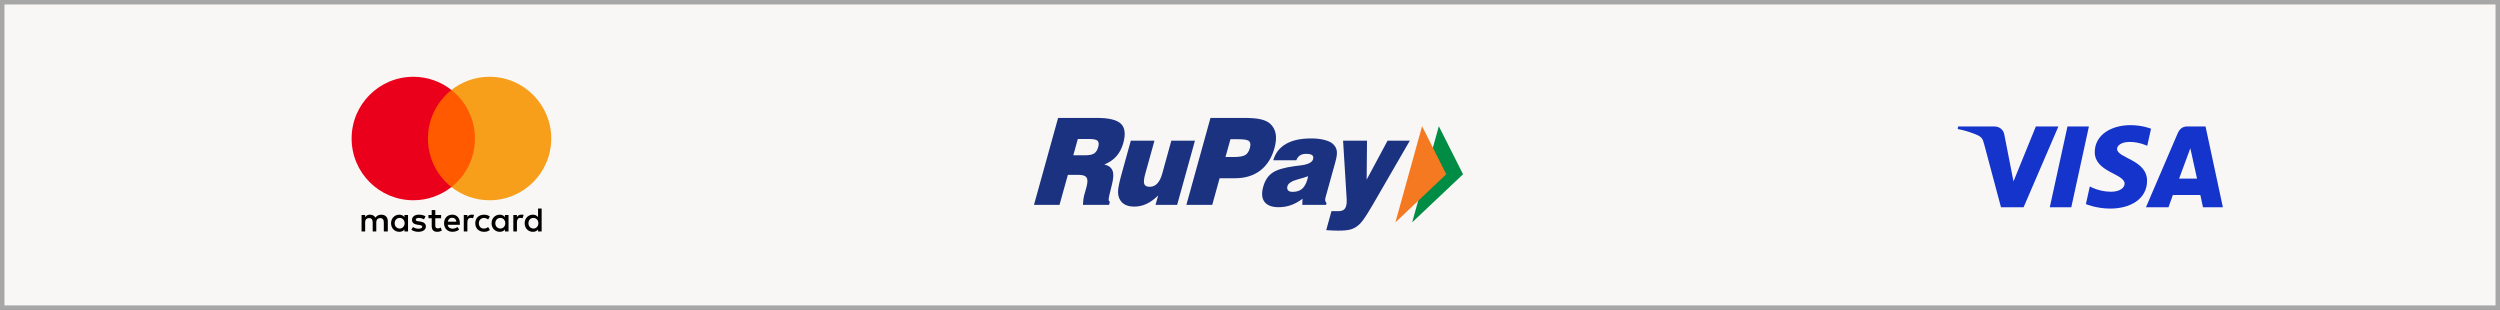 <svg width="839" height="104" viewBox="0 0 839 104" fill="none" xmlns="http://www.w3.org/2000/svg">
<rect x="0" y="0" width="839" height="104" fill="#808080" stroke="none"/>
<rect x="0.75" y="0.75" width="837.5" height="102.5" fill="#F9F7F5" stroke="#A7A7A7" stroke-width="1.5"/>
<path d="M130.143 77.686V74.233C130.143 72.912 129.338 72.047 127.957 72.047C127.266 72.047 126.515 72.275 125.999 73.026C125.597 72.395 125.02 72.047 124.155 72.047C123.578 72.047 123.002 72.221 122.546 72.851V72.161H121.339V77.686H122.546V74.635C122.546 73.656 123.062 73.193 123.867 73.193C124.671 73.193 125.074 73.71 125.074 74.635V77.686H126.281V74.635C126.281 73.656 126.857 73.193 127.602 73.193C128.406 73.193 128.809 73.71 128.809 74.635V77.686H130.143ZM148.046 72.161H146.088V70.491H144.881V72.161H143.788V73.254H144.881V75.788C144.881 77.055 145.398 77.8 146.779 77.8C147.295 77.8 147.872 77.625 148.274 77.397L147.926 76.358C147.577 76.586 147.175 76.646 146.886 76.646C146.31 76.646 146.082 76.298 146.082 75.728V73.254H148.04V72.161H148.046ZM158.292 72.04C157.601 72.04 157.139 72.388 156.85 72.844V72.154H155.644V77.679H156.85V74.568C156.85 73.649 157.253 73.126 158.004 73.126C158.232 73.126 158.52 73.186 158.755 73.24L159.103 72.087C158.862 72.04 158.52 72.04 158.292 72.04ZM142.809 72.617C142.233 72.214 141.428 72.04 140.563 72.04C139.182 72.04 138.263 72.731 138.263 73.823C138.263 74.742 138.954 75.265 140.161 75.433L140.737 75.493C141.368 75.607 141.716 75.781 141.716 76.07C141.716 76.472 141.254 76.76 140.449 76.76C139.645 76.76 139.008 76.472 138.605 76.184L138.029 77.102C138.659 77.565 139.524 77.793 140.389 77.793C141.998 77.793 142.923 77.042 142.923 76.009C142.923 75.031 142.172 74.514 141.026 74.34L140.449 74.279C139.933 74.219 139.531 74.105 139.531 73.763C139.531 73.361 139.933 73.133 140.57 73.133C141.261 73.133 141.951 73.421 142.3 73.596L142.809 72.617ZM174.921 72.04C174.231 72.04 173.768 72.388 173.48 72.844V72.154H172.273V77.679H173.48V74.568C173.48 73.649 173.882 73.126 174.633 73.126C174.861 73.126 175.149 73.186 175.384 73.24L175.733 72.1C175.498 72.04 175.156 72.04 174.921 72.04ZM159.499 74.923C159.499 76.593 160.652 77.8 162.436 77.8C163.241 77.8 163.817 77.625 164.394 77.169L163.817 76.191C163.355 76.539 162.899 76.707 162.376 76.707C161.397 76.707 160.706 76.016 160.706 74.923C160.706 73.884 161.397 73.193 162.376 73.139C162.892 73.139 163.355 73.314 163.817 73.656L164.394 72.677C163.817 72.214 163.241 72.047 162.436 72.047C160.652 72.04 159.499 73.254 159.499 74.923ZM170.664 74.923V72.161H169.457V72.851C169.054 72.335 168.478 72.047 167.727 72.047C166.171 72.047 164.964 73.254 164.964 74.923C164.964 76.593 166.171 77.8 167.727 77.8C168.531 77.8 169.108 77.511 169.457 76.995V77.686H170.664V74.923ZM166.231 74.923C166.231 73.944 166.862 73.139 167.901 73.139C168.88 73.139 169.571 73.891 169.571 74.923C169.571 75.902 168.88 76.707 167.901 76.707C166.868 76.646 166.231 75.895 166.231 74.923ZM151.788 72.04C150.179 72.04 149.025 73.193 149.025 74.916C149.025 76.646 150.179 77.793 151.848 77.793C152.653 77.793 153.458 77.565 154.095 77.042L153.518 76.177C153.055 76.526 152.479 76.754 151.909 76.754C151.158 76.754 150.413 76.405 150.239 75.433H154.323C154.323 75.258 154.323 75.144 154.323 74.97C154.376 73.193 153.337 72.04 151.788 72.04ZM151.788 73.079C152.539 73.079 153.055 73.542 153.169 74.4H150.293C150.407 73.656 150.923 73.079 151.788 73.079ZM181.774 74.923V69.975H180.567V72.851C180.165 72.335 179.588 72.047 178.837 72.047C177.282 72.047 176.075 73.254 176.075 74.923C176.075 76.593 177.282 77.8 178.837 77.8C179.642 77.8 180.219 77.511 180.567 76.995V77.686H181.774V74.923ZM177.342 74.923C177.342 73.944 177.972 73.139 179.012 73.139C179.991 73.139 180.681 73.891 180.681 74.923C180.681 75.902 179.991 76.707 179.012 76.707C177.972 76.646 177.342 75.895 177.342 74.923ZM136.936 74.923V72.161H135.729V72.851C135.326 72.335 134.75 72.047 133.999 72.047C132.443 72.047 131.236 73.254 131.236 74.923C131.236 76.593 132.443 77.8 133.999 77.8C134.803 77.8 135.38 77.511 135.729 76.995V77.686H136.936V74.923ZM132.45 74.923C132.45 73.944 133.08 73.139 134.119 73.139C135.098 73.139 135.789 73.891 135.789 74.923C135.789 75.902 135.098 76.707 134.119 76.707C133.08 76.646 132.45 75.895 132.45 74.923Z" fill="black"/>
<path d="M160.539 30.198H142.407V62.773H160.539V30.198Z" fill="#FF5A00"/>
<path d="M143.614 46.485C143.614 39.867 146.726 33.993 151.5 30.198C147.986 27.435 143.554 25.766 138.72 25.766C127.267 25.766 118 35.032 118 46.485C118 57.938 127.267 67.205 138.72 67.205C143.554 67.205 147.986 65.535 151.5 62.773C146.719 59.031 143.614 53.103 143.614 46.485Z" fill="#EB001B"/>
<path d="M185 46.485C185 57.938 175.733 67.205 164.28 67.205C159.446 67.205 155.014 65.535 151.5 62.773C156.335 58.971 159.386 53.103 159.386 46.485C159.386 39.867 156.274 33.993 151.5 30.198C155.007 27.435 159.439 25.766 164.274 25.766C175.733 25.766 185 35.093 185 46.485Z" fill="#F79E1B"/>
<path d="M482.876 42.35L491 58.482L473.922 74.621L482.876 42.35Z" fill="#008C44"/>
<path d="M477.25 42.35L485.362 58.482L468.295 74.621L477.25 42.35Z" fill="#F47920"/>
<path d="M347.001 68.751L355.101 39.568H368.051C372.098 39.568 374.802 40.209 376.177 41.529C377.543 42.839 377.806 44.977 376.983 47.982C376.485 49.752 375.728 51.238 374.689 52.411C373.658 53.588 372.298 54.517 370.623 55.201C372.044 55.543 372.948 56.221 373.353 57.238C373.756 58.255 373.709 59.738 373.22 61.682L372.235 65.758L372.232 65.868C371.948 67.01 372.032 67.621 372.495 67.67L372.196 68.751H363.436C363.466 68.064 363.52 67.451 363.578 66.935C363.642 66.407 363.72 65.999 363.798 65.718L364.615 62.804C365.026 61.288 365.052 60.231 364.67 59.622C364.285 58.997 363.422 58.689 362.06 58.689H358.378L355.571 68.751H347.001ZM360.2 52.113H364.143C365.525 52.113 366.545 51.916 367.173 51.508C367.805 51.096 368.274 50.401 368.549 49.395C368.834 48.373 368.764 47.66 368.355 47.255C367.947 46.843 366.97 46.643 365.435 46.643H361.718L360.2 52.113Z" fill="#1B3281"/>
<path d="M401.023 47.216L395.052 68.75H387.795L388.687 65.596C387.41 66.85 386.103 67.803 384.786 68.412C383.479 69.031 382.1 69.336 380.648 69.336C379.448 69.336 378.418 69.118 377.588 68.686C376.749 68.255 376.123 67.6 375.703 66.737C375.329 65.981 375.167 65.048 375.23 63.932C375.297 62.835 375.685 60.983 376.403 58.391L379.498 47.216H387.436L384.347 58.339C383.896 59.967 383.789 61.111 384.009 61.734C384.238 62.362 384.849 62.687 385.842 62.687C386.842 62.687 387.683 62.325 388.378 61.586C389.082 60.853 389.626 59.761 390.034 58.307L393.097 47.216H401.023Z" fill="#1B3281"/>
<path d="M398.146 68.751L406.237 39.568H417.368C419.824 39.568 421.725 39.713 423.081 40.032C424.434 40.336 425.494 40.831 426.283 41.529C427.271 42.442 427.876 43.572 428.125 44.928C428.359 46.284 428.221 47.863 427.708 49.717C426.801 52.979 425.212 55.479 422.948 57.226C420.676 58.95 417.866 59.816 414.512 59.816H409.303L406.828 68.751H398.146ZM411.275 52.689H414.074C415.884 52.689 417.156 52.466 417.901 52.035C418.623 51.597 419.135 50.821 419.448 49.717C419.761 48.598 419.68 47.816 419.208 47.379C418.753 46.944 417.591 46.724 415.732 46.724H412.938L411.275 52.689Z" fill="#1B3281"/>
<path d="M437.047 68.751L437.128 66.706C435.848 67.664 434.551 68.388 433.248 68.841C431.95 69.302 430.569 69.536 429.088 69.536C426.84 69.536 425.272 68.925 424.366 67.743C423.471 66.558 423.323 64.857 423.934 62.688C424.519 60.546 425.56 58.97 427.06 57.962C428.552 56.943 431.044 56.213 434.541 55.746C434.984 55.674 435.578 55.616 436.322 55.526C438.907 55.227 440.358 54.538 440.671 53.414C440.833 52.799 440.734 52.345 440.352 52.067C439.984 51.777 439.295 51.635 438.301 51.635C437.476 51.635 436.812 51.806 436.267 52.162C435.723 52.521 435.317 53.046 435.042 53.784H427.303C428.002 51.36 429.43 49.529 431.573 48.304C433.709 47.058 436.525 46.458 440.013 46.458C441.653 46.458 443.122 46.611 444.42 46.944C445.721 47.263 446.671 47.718 447.288 48.268C448.047 48.955 448.496 49.738 448.624 50.603C448.771 51.467 448.609 52.705 448.157 54.324L444.828 66.33C444.721 66.723 444.701 67.074 444.759 67.393C444.828 67.697 444.961 67.957 445.196 68.143L445.017 68.751H437.047ZM438.976 59.136C438.133 59.474 437.038 59.799 435.677 60.155C433.539 60.729 432.336 61.494 432.076 62.441C431.895 63.05 431.968 63.519 432.266 63.875C432.559 64.214 433.069 64.385 433.788 64.385C435.105 64.385 436.163 64.052 436.952 63.394C437.742 62.728 438.333 61.682 438.747 60.239C438.819 59.933 438.883 59.712 438.924 59.547L438.976 59.136Z" fill="#1B3281"/>
<path d="M445.078 77.237L446.84 70.863H449.111C449.87 70.863 450.467 70.713 450.89 70.44C451.319 70.156 451.611 69.678 451.779 69.035C451.864 68.751 451.915 68.453 451.951 68.114C451.973 67.755 451.973 67.375 451.951 66.935L450.738 47.217H458.773L458.648 60.283L465.662 47.217H473.133L460.734 68.647C459.326 71.043 458.304 72.688 457.655 73.586C457.014 74.473 456.406 75.163 455.815 75.629C455.05 76.275 454.196 76.733 453.274 76.999C452.349 77.271 450.942 77.407 449.05 77.407C448.506 77.407 447.879 77.397 447.202 77.361C446.529 77.335 445.811 77.295 445.078 77.237Z" fill="#1B3281"/>
<path d="M714.969 42C708.65 42 703.002 45.18 703.002 51.056C703.002 57.795 713.018 58.261 713.018 61.646C713.018 63.071 711.336 64.347 708.462 64.347C704.384 64.347 701.337 62.564 701.337 62.564L700.032 68.494C700.032 68.494 703.543 70 708.205 70C715.114 70 720.551 66.663 720.551 60.687C720.551 53.566 710.493 53.115 710.493 49.972C710.493 48.856 711.874 47.632 714.739 47.632C717.972 47.632 720.61 48.929 720.61 48.929L721.886 43.202C721.886 43.202 719.016 42 714.969 42ZM657.153 42.432L657 43.297C657 43.297 659.659 43.769 662.053 44.712C665.136 45.792 665.356 46.421 665.875 48.375L671.533 69.554H679.118L690.803 42.432H683.235L675.727 60.873L672.663 45.242C672.382 43.453 670.959 42.432 669.217 42.432H657.153ZM693.846 42.432L687.909 69.554H695.125L701.041 42.432H693.846ZM734.093 42.432C732.352 42.432 731.431 43.337 730.754 44.917L720.182 69.554H727.749L729.213 65.448H738.433L739.323 69.554H746L740.175 42.432H734.093ZM735.077 49.76L737.32 59.937H731.31L735.077 49.76Z" fill="#1434CB"/>
</svg>
